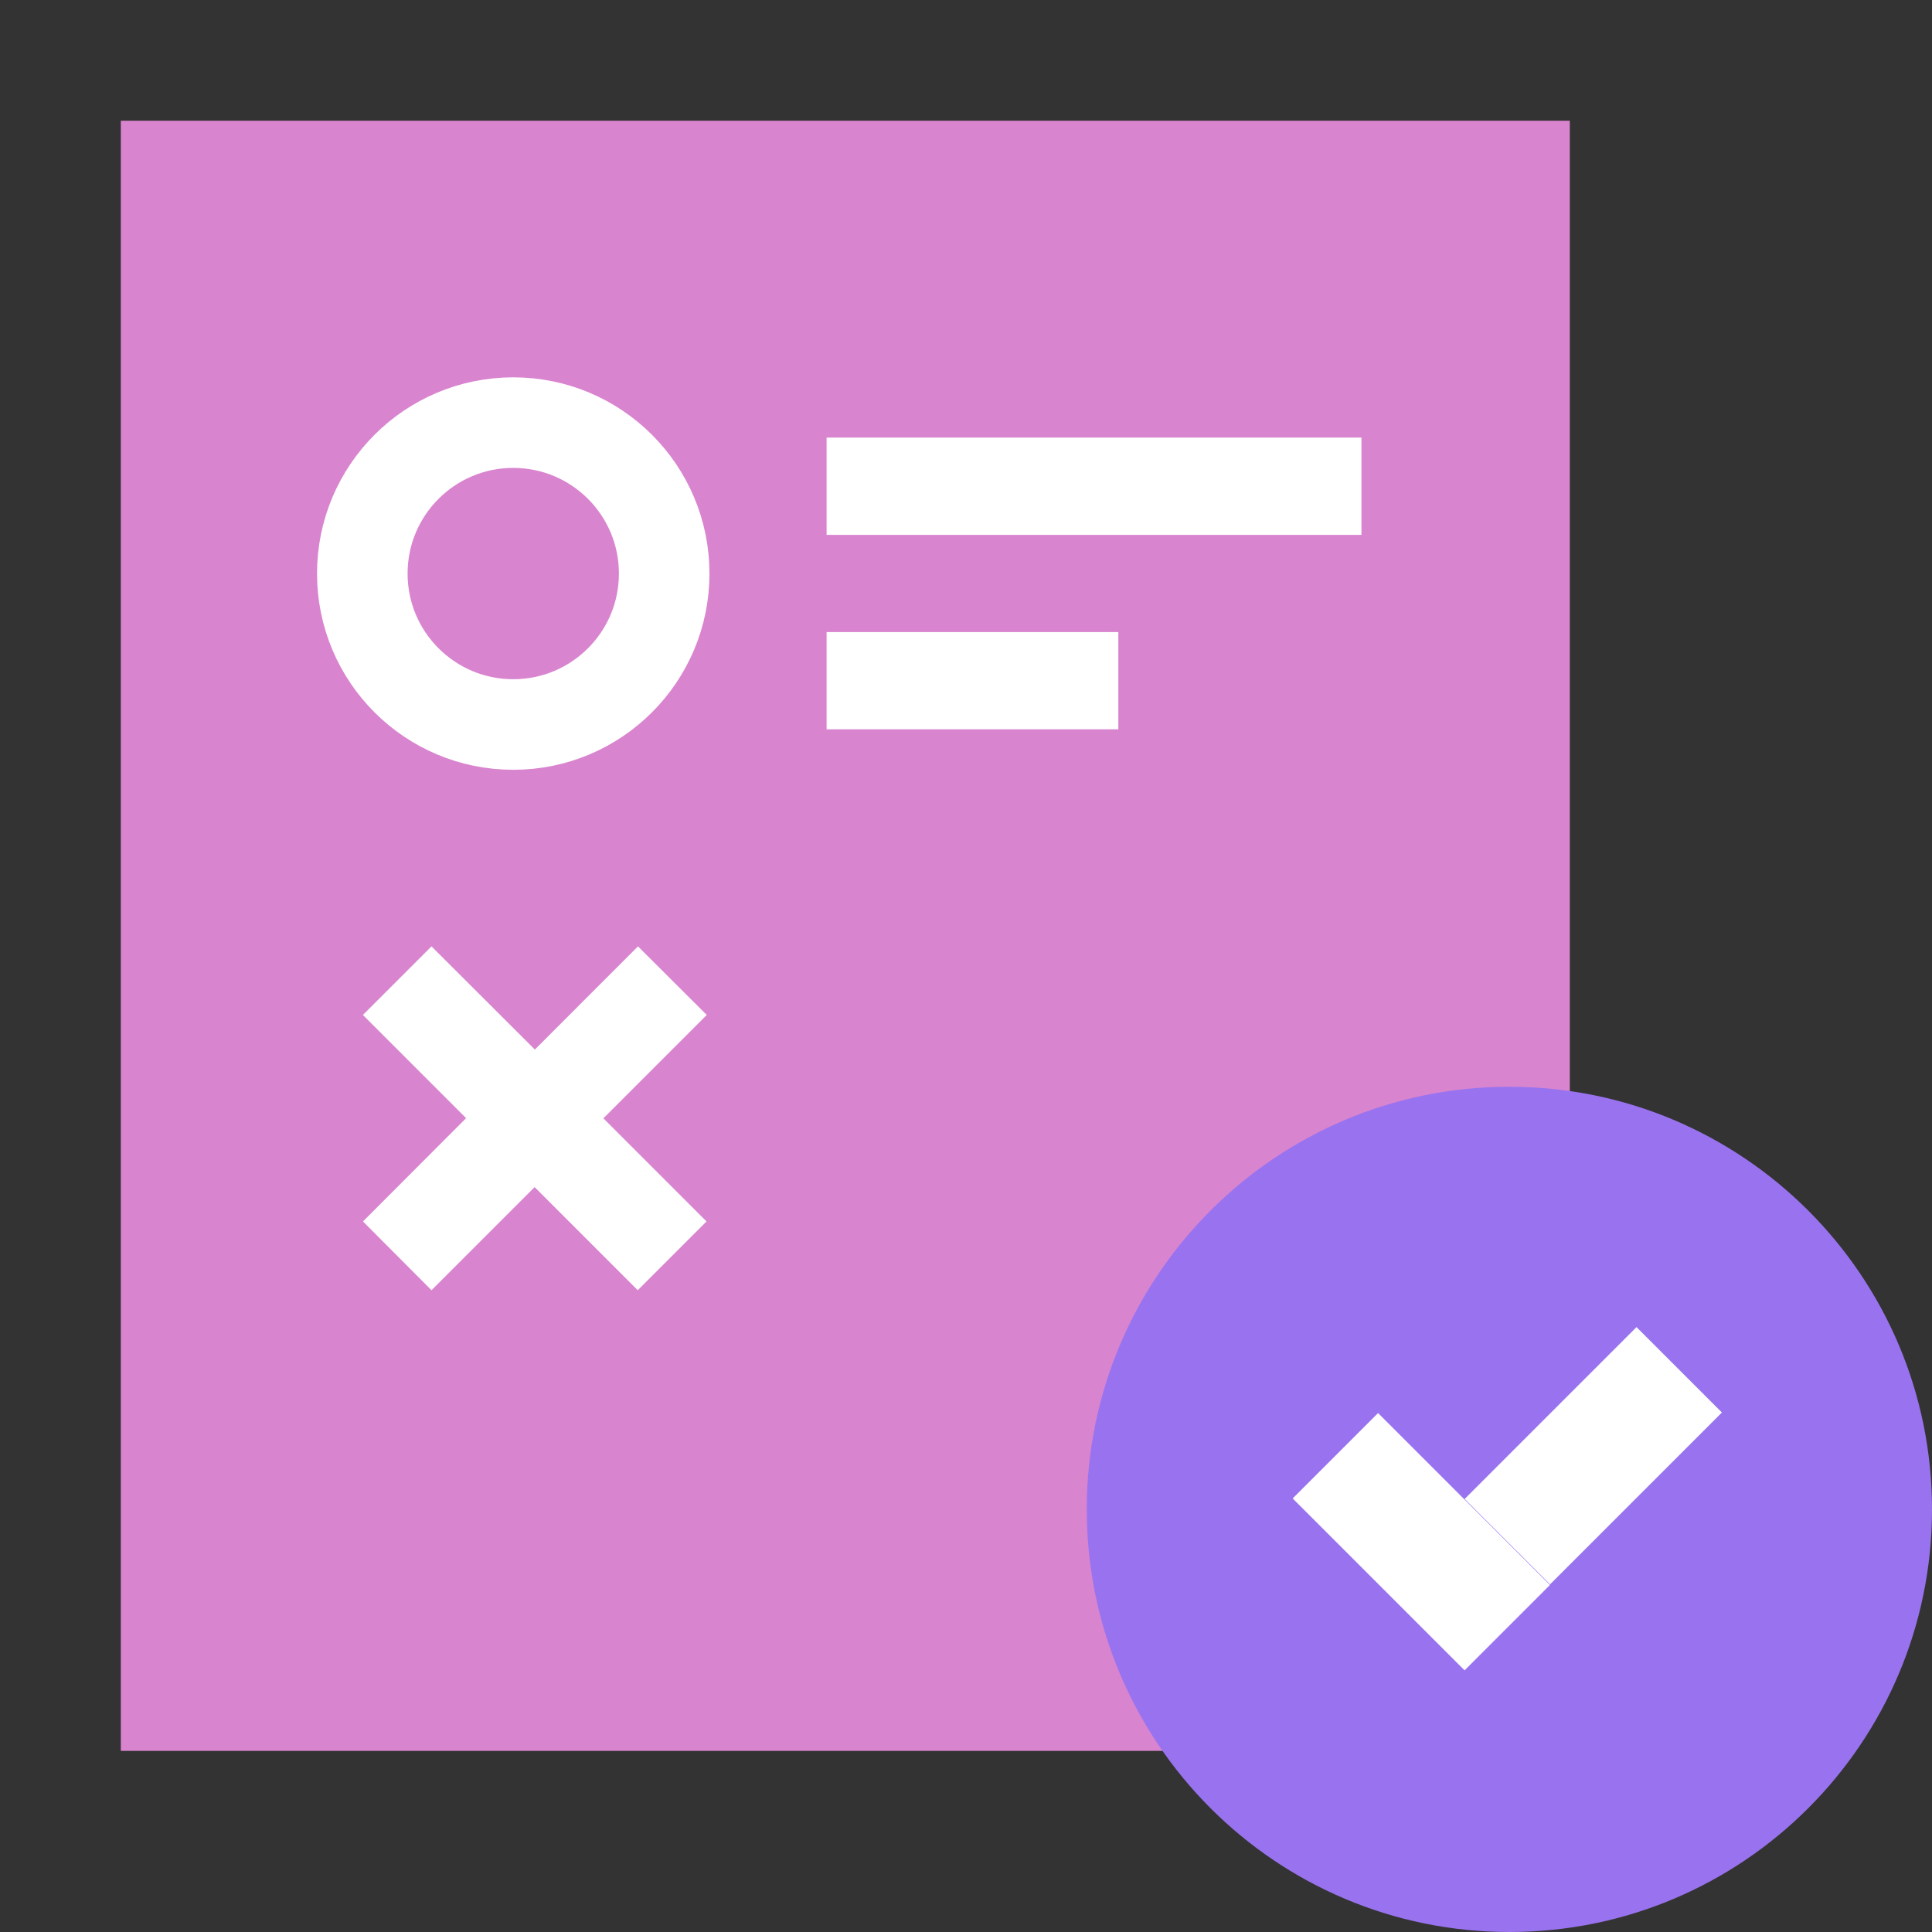 <svg width="32" height="32" viewBox="0 0 32 32" fill="none" xmlns="http://www.w3.org/2000/svg">
<rect x="0" y="0" width="32" height="32" fill="#333333" stroke="none"/>
<g clip-path="url(#clip0_1175_2810)">
<path d="M26.001 29V2L2.001 2V29H26.001Z" fill="#D984CF"/>
<path fill-rule="evenodd" clip-rule="evenodd" d="M22.55 7.248H13.691V8.859H22.55V7.248ZM18.523 10.469H13.691V12.08H18.523V10.469Z" fill="white"/>
<path fill-rule="evenodd" clip-rule="evenodd" d="M8.859 17.384L7.147 15.675L6.011 16.811L7.72 18.52L6.012 20.231L7.147 21.37L8.855 19.662L10.563 21.37L11.702 20.231L9.994 18.523L11.706 16.811L10.567 15.675L8.859 17.384Z" fill="white"/>
<path d="M8.501 12C9.882 12 11.001 10.881 11.001 9.5C11.001 8.119 9.882 7 8.501 7C7.12 7 6.001 8.119 6.001 9.5C6.001 10.881 7.12 12 8.501 12Z" stroke="white" stroke-width="1.5"/>
<path d="M32 25C32 21.134 28.866 18 25 18C21.134 18 18 21.134 18 25C18 28.866 21.134 32 25 32C28.866 32 32 28.866 32 25Z" fill="#9973EF"/>
<path d="M24.965 26.959L22.118 24.112" stroke="white" stroke-width="2"/>
<path d="M24.966 25.535L27.813 22.688" stroke="white" stroke-width="2"/>
</g>
<defs>
<clipPath id="clip0_1175_2810">
<rect width="32" height="32" fill="white"/>
</clipPath>
</defs>
</svg>

